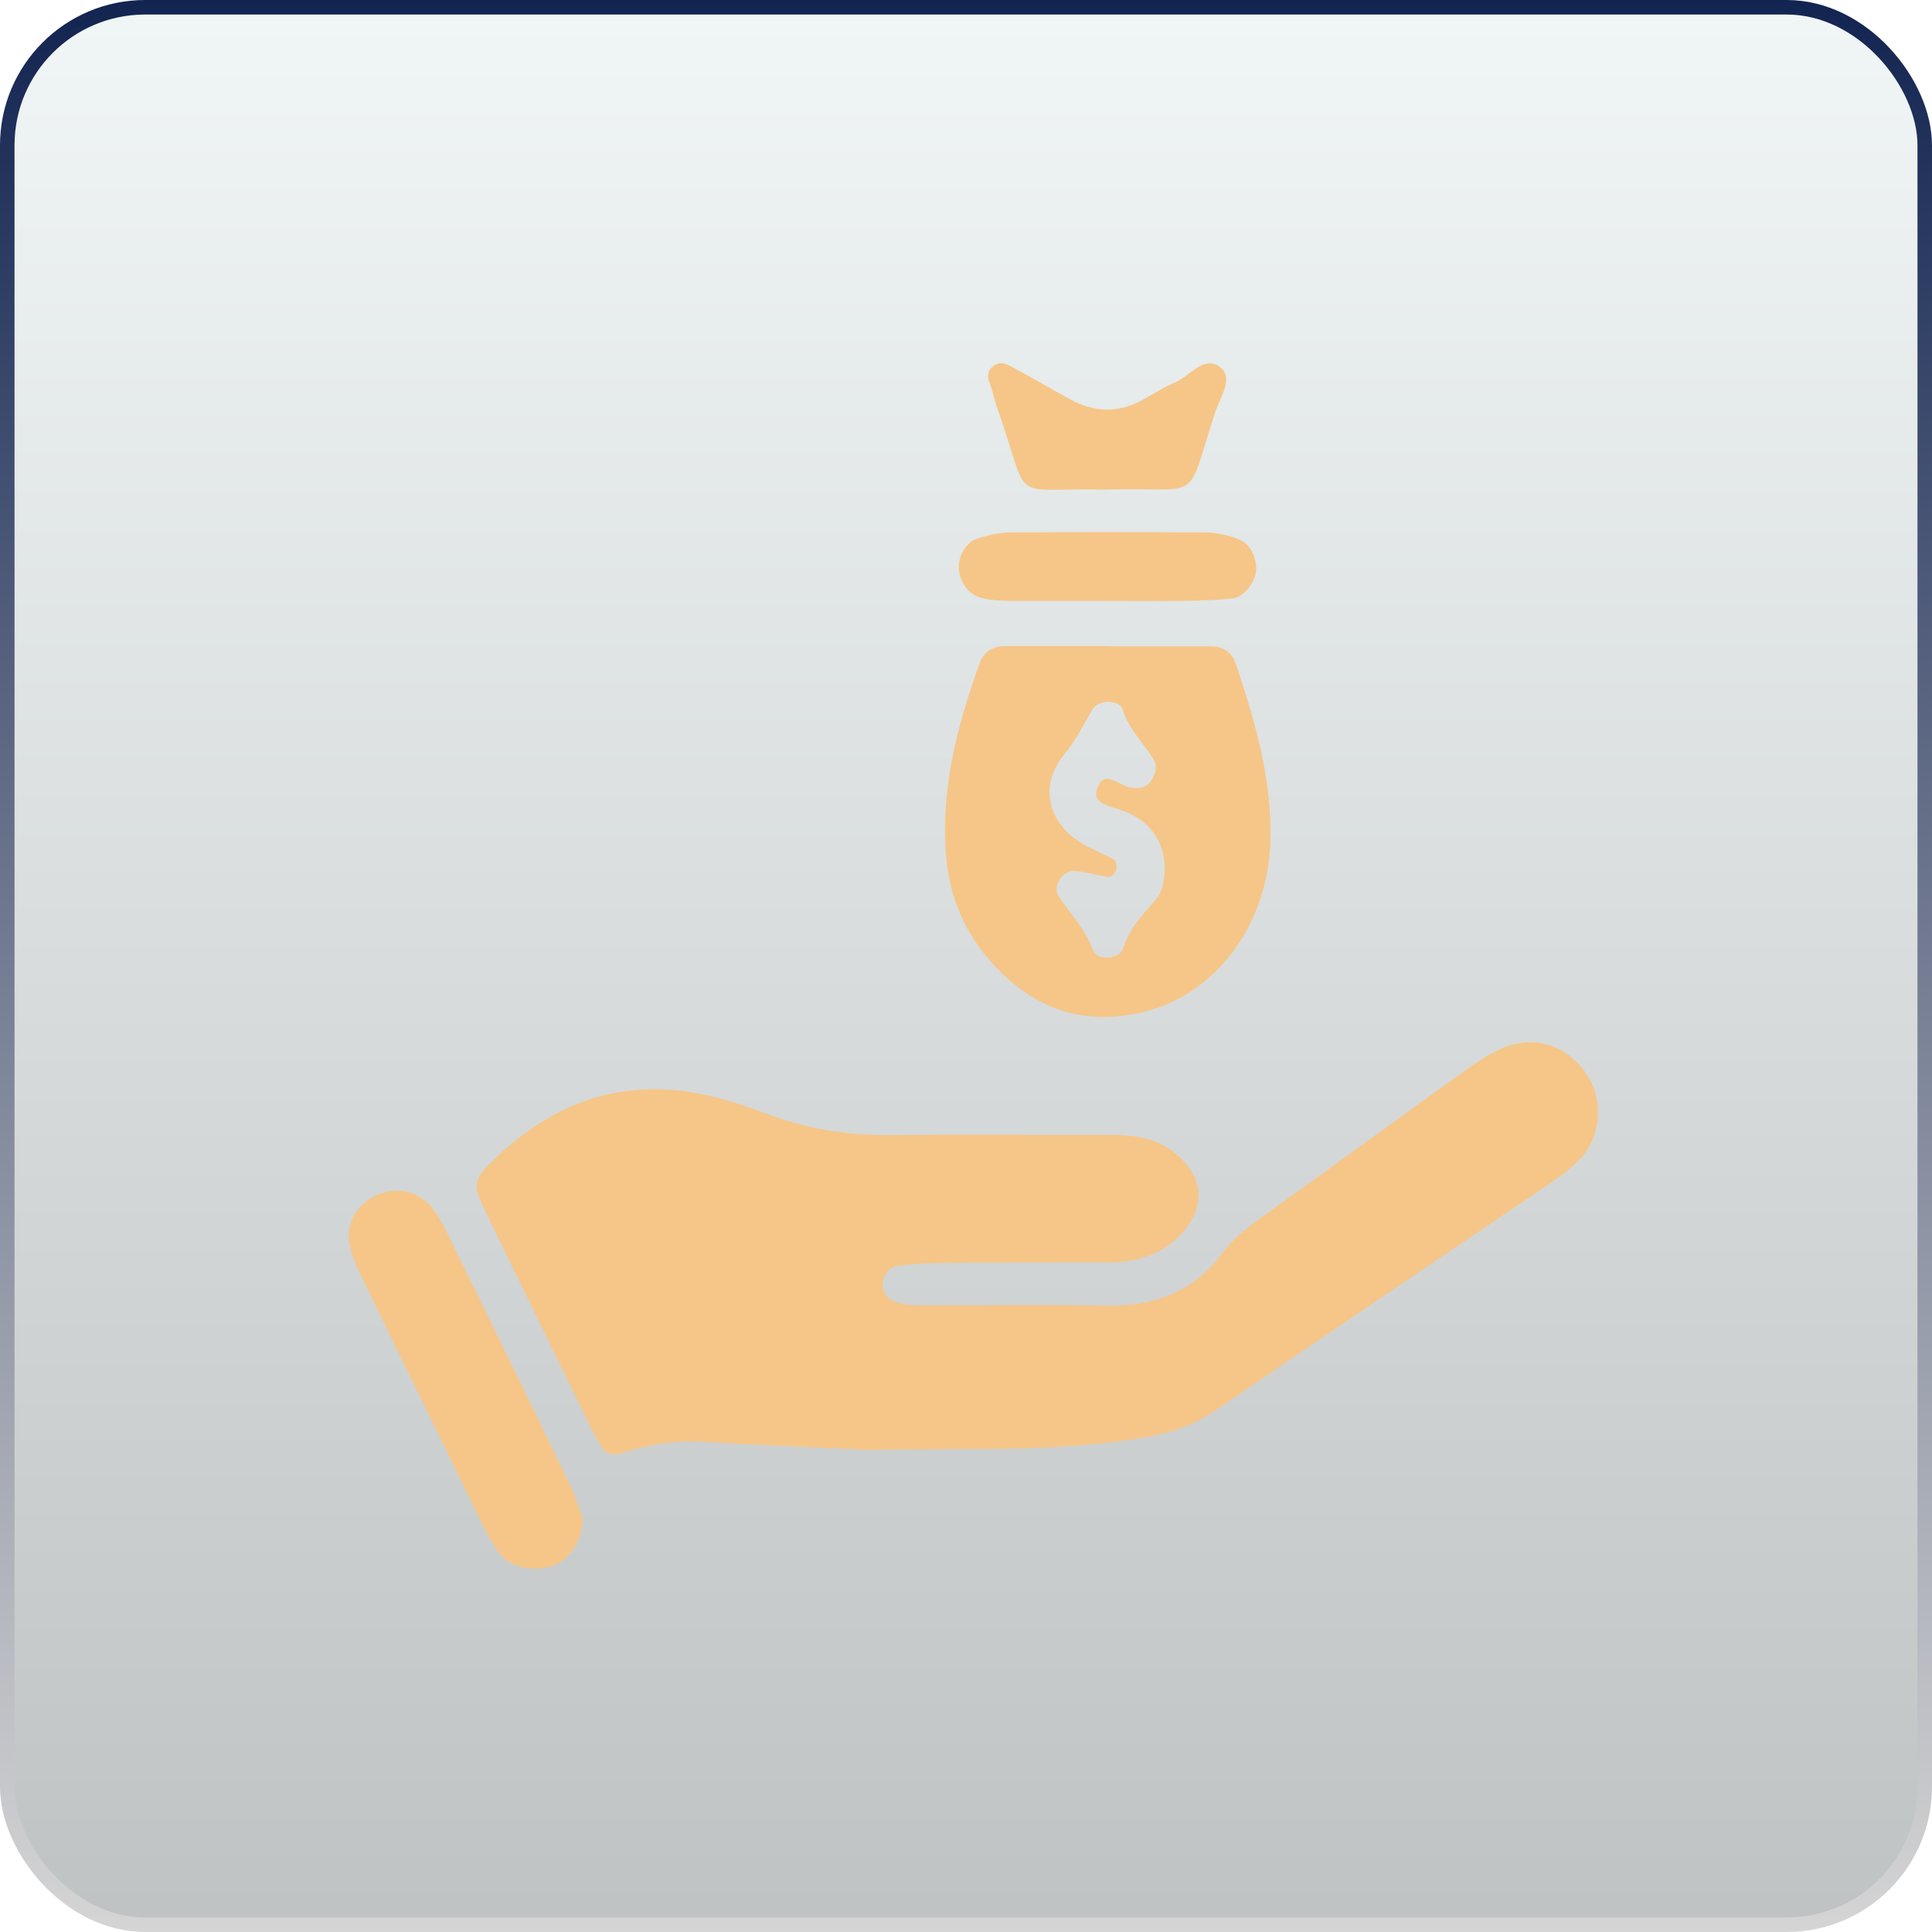 <svg width="133" height="133" viewBox="0 0 133 133" fill="none" xmlns="http://www.w3.org/2000/svg">
<rect x="0.5" y="0.5" width="132" height="132" rx="9.5" fill="url(#paint0_linear_256_3)" fill-opacity="0.5" stroke="url(#paint1_linear_256_3)"/>
<g clip-path="url(#clip0_256_3)">
<path d="M60.186 99.825C56.592 99.657 52.493 99.505 48.379 99.246C46.422 99.124 44.571 99.459 42.72 100.054C42.17 100.237 41.65 100.054 41.344 99.49C41.221 99.246 41.053 99.032 40.931 98.788C38.407 93.633 35.868 88.478 33.375 83.308C32.504 81.493 32.58 81.188 34.079 79.754C38.484 75.529 43.607 73.989 49.572 75.621C50.627 75.91 51.667 76.261 52.692 76.642C55.415 77.68 58.213 78.168 61.135 78.137C66.212 78.091 71.29 78.137 76.368 78.122C78.05 78.122 79.641 78.32 80.987 79.464C82.853 81.035 83.005 83.033 81.415 84.833C80.038 86.388 78.234 86.907 76.245 86.907C72.544 86.907 68.843 86.907 65.126 86.937C64.041 86.937 62.939 86.999 61.853 87.136C61.303 87.212 60.859 87.624 60.783 88.219C60.676 89.012 61.165 89.53 61.853 89.698C62.511 89.866 63.215 89.866 63.888 89.866C68.002 89.866 72.116 89.82 76.23 89.881C79.457 89.942 82.149 88.935 84.122 86.297C84.871 85.29 85.82 84.543 86.829 83.811C91.402 80.547 95.945 77.222 100.502 73.958C101.389 73.318 102.292 72.677 103.286 72.219C105.488 71.213 107.721 71.869 109.113 73.79C110.413 75.575 110.291 78.198 108.731 79.83C108.073 80.516 107.278 81.081 106.482 81.615C98.881 86.77 91.264 91.894 83.694 97.08C82.18 98.117 80.574 98.651 78.769 98.956C72.774 99.993 66.732 99.673 60.171 99.81L60.186 99.825Z" fill="#F6C688"/>
<path d="M76.276 44.492C78.601 44.492 80.925 44.492 83.266 44.492C84.168 44.492 84.795 44.827 85.101 45.773C86.447 49.799 87.624 53.856 87.441 58.157C87.212 63.602 83.801 68.284 79.029 69.581C75.496 70.542 72.254 69.916 69.455 67.446C66.885 65.173 65.402 62.336 65.126 58.905C64.759 54.314 65.891 49.967 67.421 45.697C67.742 44.797 68.384 44.477 69.302 44.477C71.627 44.477 73.951 44.477 76.291 44.477L76.276 44.492ZM80.176 59.591C80.069 57.669 79.029 56.419 77.163 55.763C76.444 55.504 75.205 55.336 75.496 54.375C75.955 52.865 76.995 54.055 77.805 54.207C78.341 54.314 78.876 54.283 79.243 53.75C79.58 53.262 79.702 52.743 79.396 52.24C78.692 51.111 77.698 50.196 77.285 48.839C77.071 48.137 75.603 48.152 75.205 48.839C74.594 49.876 74.089 50.928 73.294 51.889C71.489 54.07 72.116 56.663 74.532 58.096C75.221 58.508 75.985 58.767 76.674 59.164C76.827 59.255 76.903 59.667 76.842 59.896C76.781 60.094 76.475 60.399 76.307 60.369C75.527 60.277 74.747 60.003 73.967 59.957C73.125 59.911 72.422 61.025 72.881 61.696C73.707 62.916 74.716 63.999 75.251 65.433C75.511 66.134 77.056 66.073 77.301 65.31C77.729 63.953 78.631 62.992 79.518 61.986C80.1 61.33 80.161 60.506 80.191 59.606L80.176 59.591Z" fill="#F6C688"/>
<path d="M40.105 104.569C40.105 106.063 39.187 107.375 38.101 107.771C36.755 108.259 35.134 107.924 34.354 106.887C33.865 106.231 33.483 105.499 33.131 104.767C30.424 99.246 27.717 93.709 25.025 88.173C24.673 87.441 24.306 86.678 24.107 85.9C23.74 84.451 24.367 83.14 25.637 82.423C27.044 81.63 28.68 81.874 29.72 83.109C30.148 83.628 30.47 84.253 30.775 84.863C33.605 90.644 36.434 96.409 39.233 102.205C39.646 103.059 39.906 103.989 40.12 104.584L40.105 104.569Z" fill="#F6C688"/>
<path d="M76.2 33.709C69.195 33.526 71.076 34.944 68.614 27.974C68.476 27.593 68.4 27.196 68.277 26.8C68.124 26.297 67.788 25.763 68.277 25.29C68.935 24.665 69.531 25.214 70.097 25.503C71.305 26.144 72.468 26.83 73.661 27.486C75.343 28.416 77.025 28.447 78.708 27.501C79.427 27.105 80.115 26.647 80.864 26.342C81.92 25.915 82.898 24.36 84.046 25.32C84.917 26.052 84 27.349 83.663 28.355C81.583 34.731 82.853 33.556 76.597 33.694C76.46 33.694 76.322 33.694 76.184 33.694L76.2 33.709Z" fill="#F6C688"/>
<path d="M76.215 41.365C74.013 41.365 71.825 41.365 69.623 41.365C68.95 41.365 68.246 41.335 67.589 41.167C66.732 40.953 66.228 40.282 66.044 39.428C65.845 38.513 66.396 37.369 67.283 37.08C68.048 36.82 68.874 36.653 69.684 36.653C74.074 36.622 78.463 36.622 82.853 36.653C83.648 36.653 84.489 36.82 85.239 37.11C86.049 37.43 86.431 38.208 86.477 39.093C86.508 39.962 85.697 41.091 84.841 41.197C83.617 41.335 82.379 41.35 81.155 41.365C79.503 41.396 77.867 41.365 76.215 41.365Z" fill="#F6C688"/>
</g>
<defs>
<linearGradient id="paint0_linear_256_3" x1="66.5" y1="0" x2="66.5" y2="133" gradientUnits="userSpaceOnUse">
<stop stop-color="#E3EDED"/>
<stop offset="1" stop-color="#818787"/>
</linearGradient>
<linearGradient id="paint1_linear_256_3" x1="66.5" y1="0" x2="66.5" y2="133" gradientUnits="userSpaceOnUse">
<stop stop-color="#122450"/>
<stop offset="1" stop-color="#D5D5D5"/>
</linearGradient>
<clipPath id="clip0_256_3">
<rect width="86" height="83" fill="white" transform="translate(24 25)"/>
</clipPath>
</defs>
</svg>
